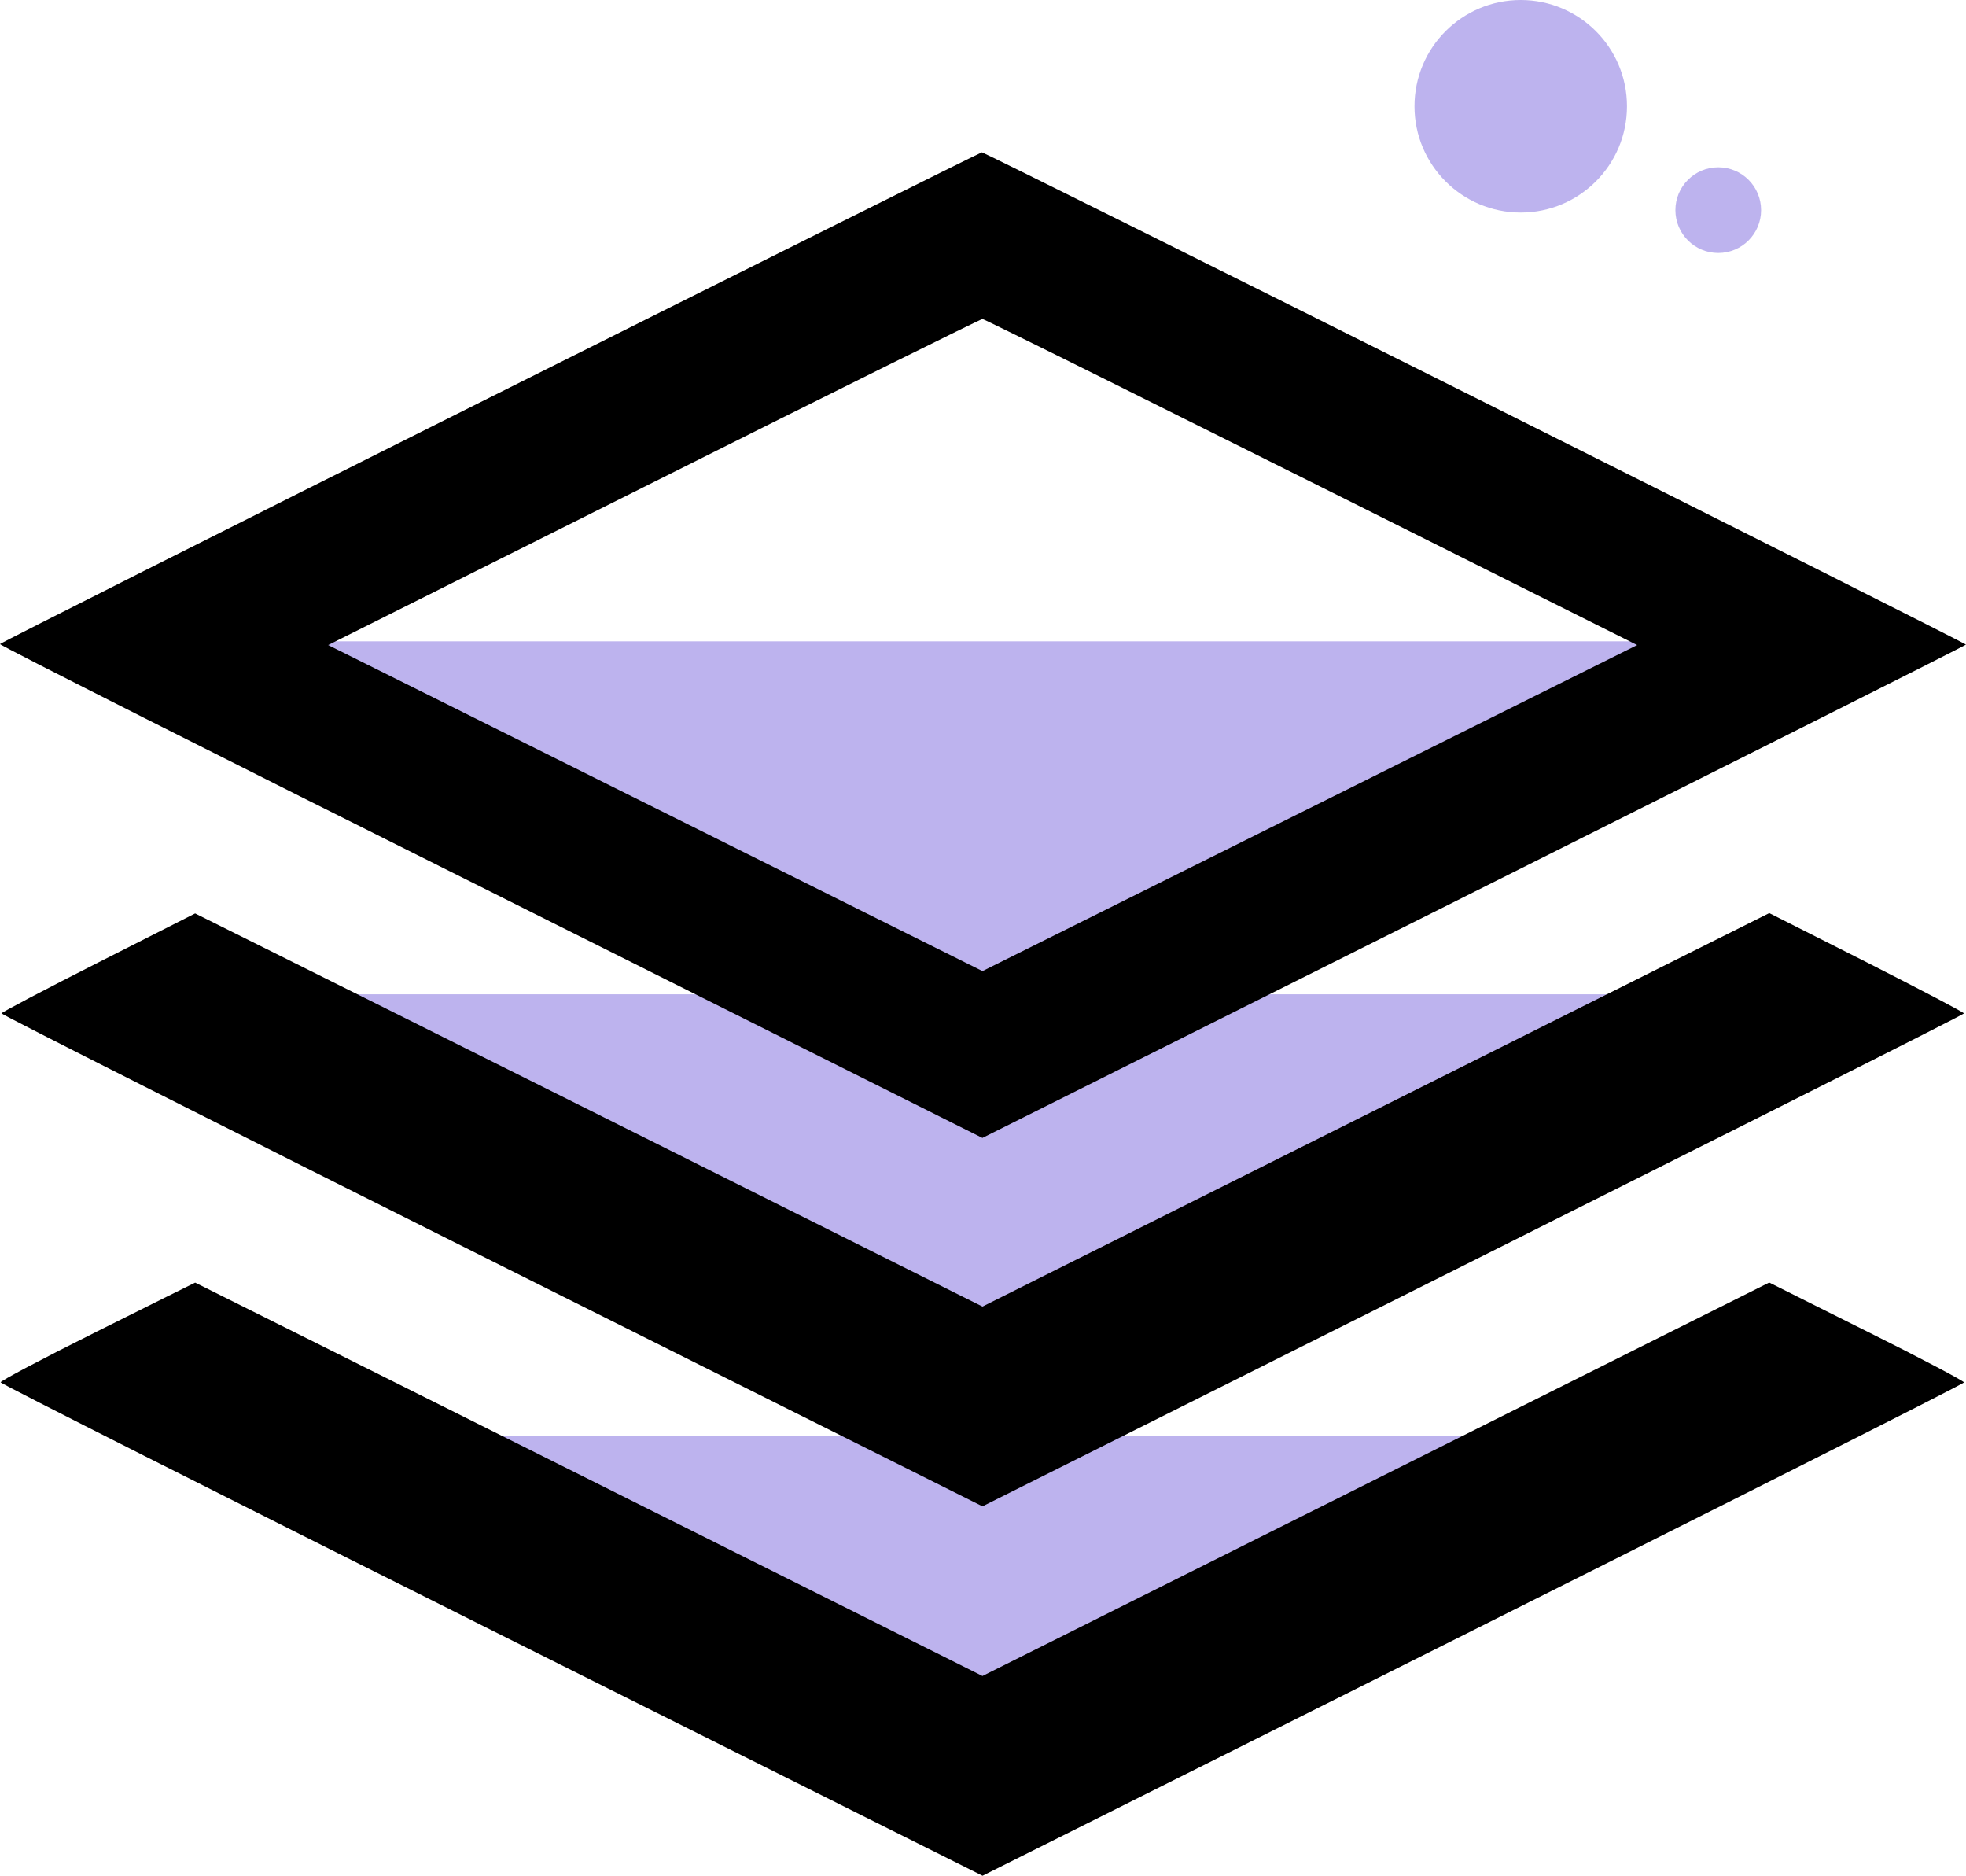 <svg id="Component_46_1" data-name="Component 46 – 1" xmlns="http://www.w3.org/2000/svg" width="29.552" height="28.188" viewBox="0 0 29.552 28.188">
  <g id="Group_347" data-name="Group 347" transform="translate(-54.75 -37.068)">
    <path id="Path_510" data-name="Path 510" d="M61.731,50.441H82.546L71.992,56.166Z" transform="translate(-2.352 -3.735)" fill="#bdb3ee"/>
    <path id="Path_511" data-name="Path 511" d="M61.731,50.441H82.546L71.992,56.166Z" transform="translate(-2.352 1.569)" fill="#bdb3ee"/>
    <path id="Path_512" data-name="Path 512" d="M61.731,50.441H82.546L71.992,56.166Z" transform="translate(-2.352 8.2)" fill="#bdb3ee"/>
    <path id="Path_0" data-name="Path 0" d="M15.26.06c.021,0,3.357,1.658,7.414,3.687s7.377,3.7,7.377,3.711-3.326,1.686-14.784,7.414l-7.392-3.7C3.811,9.143.491,7.467.5,7.45S3.824,5.764,7.869,3.741,15.24.061,15.26.06ZM5.433,7.465l9.835,4.9,9.841-4.9c-7.591-3.8-9.816-4.9-9.841-4.9s-2.248,1.1-4.94,2.45Zm-2,4.033S6.1,12.823,15.268,17.406l11.827-5.913,1.463.739c.8.406,1.463.753,1.463.769s-3.32,1.69-14.753,7.407L7.891,16.72C3.834,14.691.518,13.016.522,13s.659-.362,1.456-.765Zm0,5.548S6.1,18.375,15.268,22.958l11.826-5.913,1.464.732c.805.4,1.464.749,1.464.769s-3.32,1.7-14.753,7.414L7.891,22.271C3.834,20.242.512,18.566.509,18.545s.6-.341,1.456-.768C2.768,17.376,3.429,17.047,3.434,17.046Z" transform="translate(54.25 39.297)" fill-rule="evenodd"/>
  </g>
  <g id="Group_348" data-name="Group 348" transform="translate(21.262)">
    <ellipse id="Ellipse_127" cx="1.597" cy="1.597" rx="1.597" ry="1.597" transform="translate(0)" fill="#bdb3ee"/>
    <ellipse id="Ellipse_128" cx="0.644" cy="0.644" rx="0.644" ry="0.644" transform="translate(3.922 2.514)" fill="#bdb3ee"/>
  </g>
</svg>
